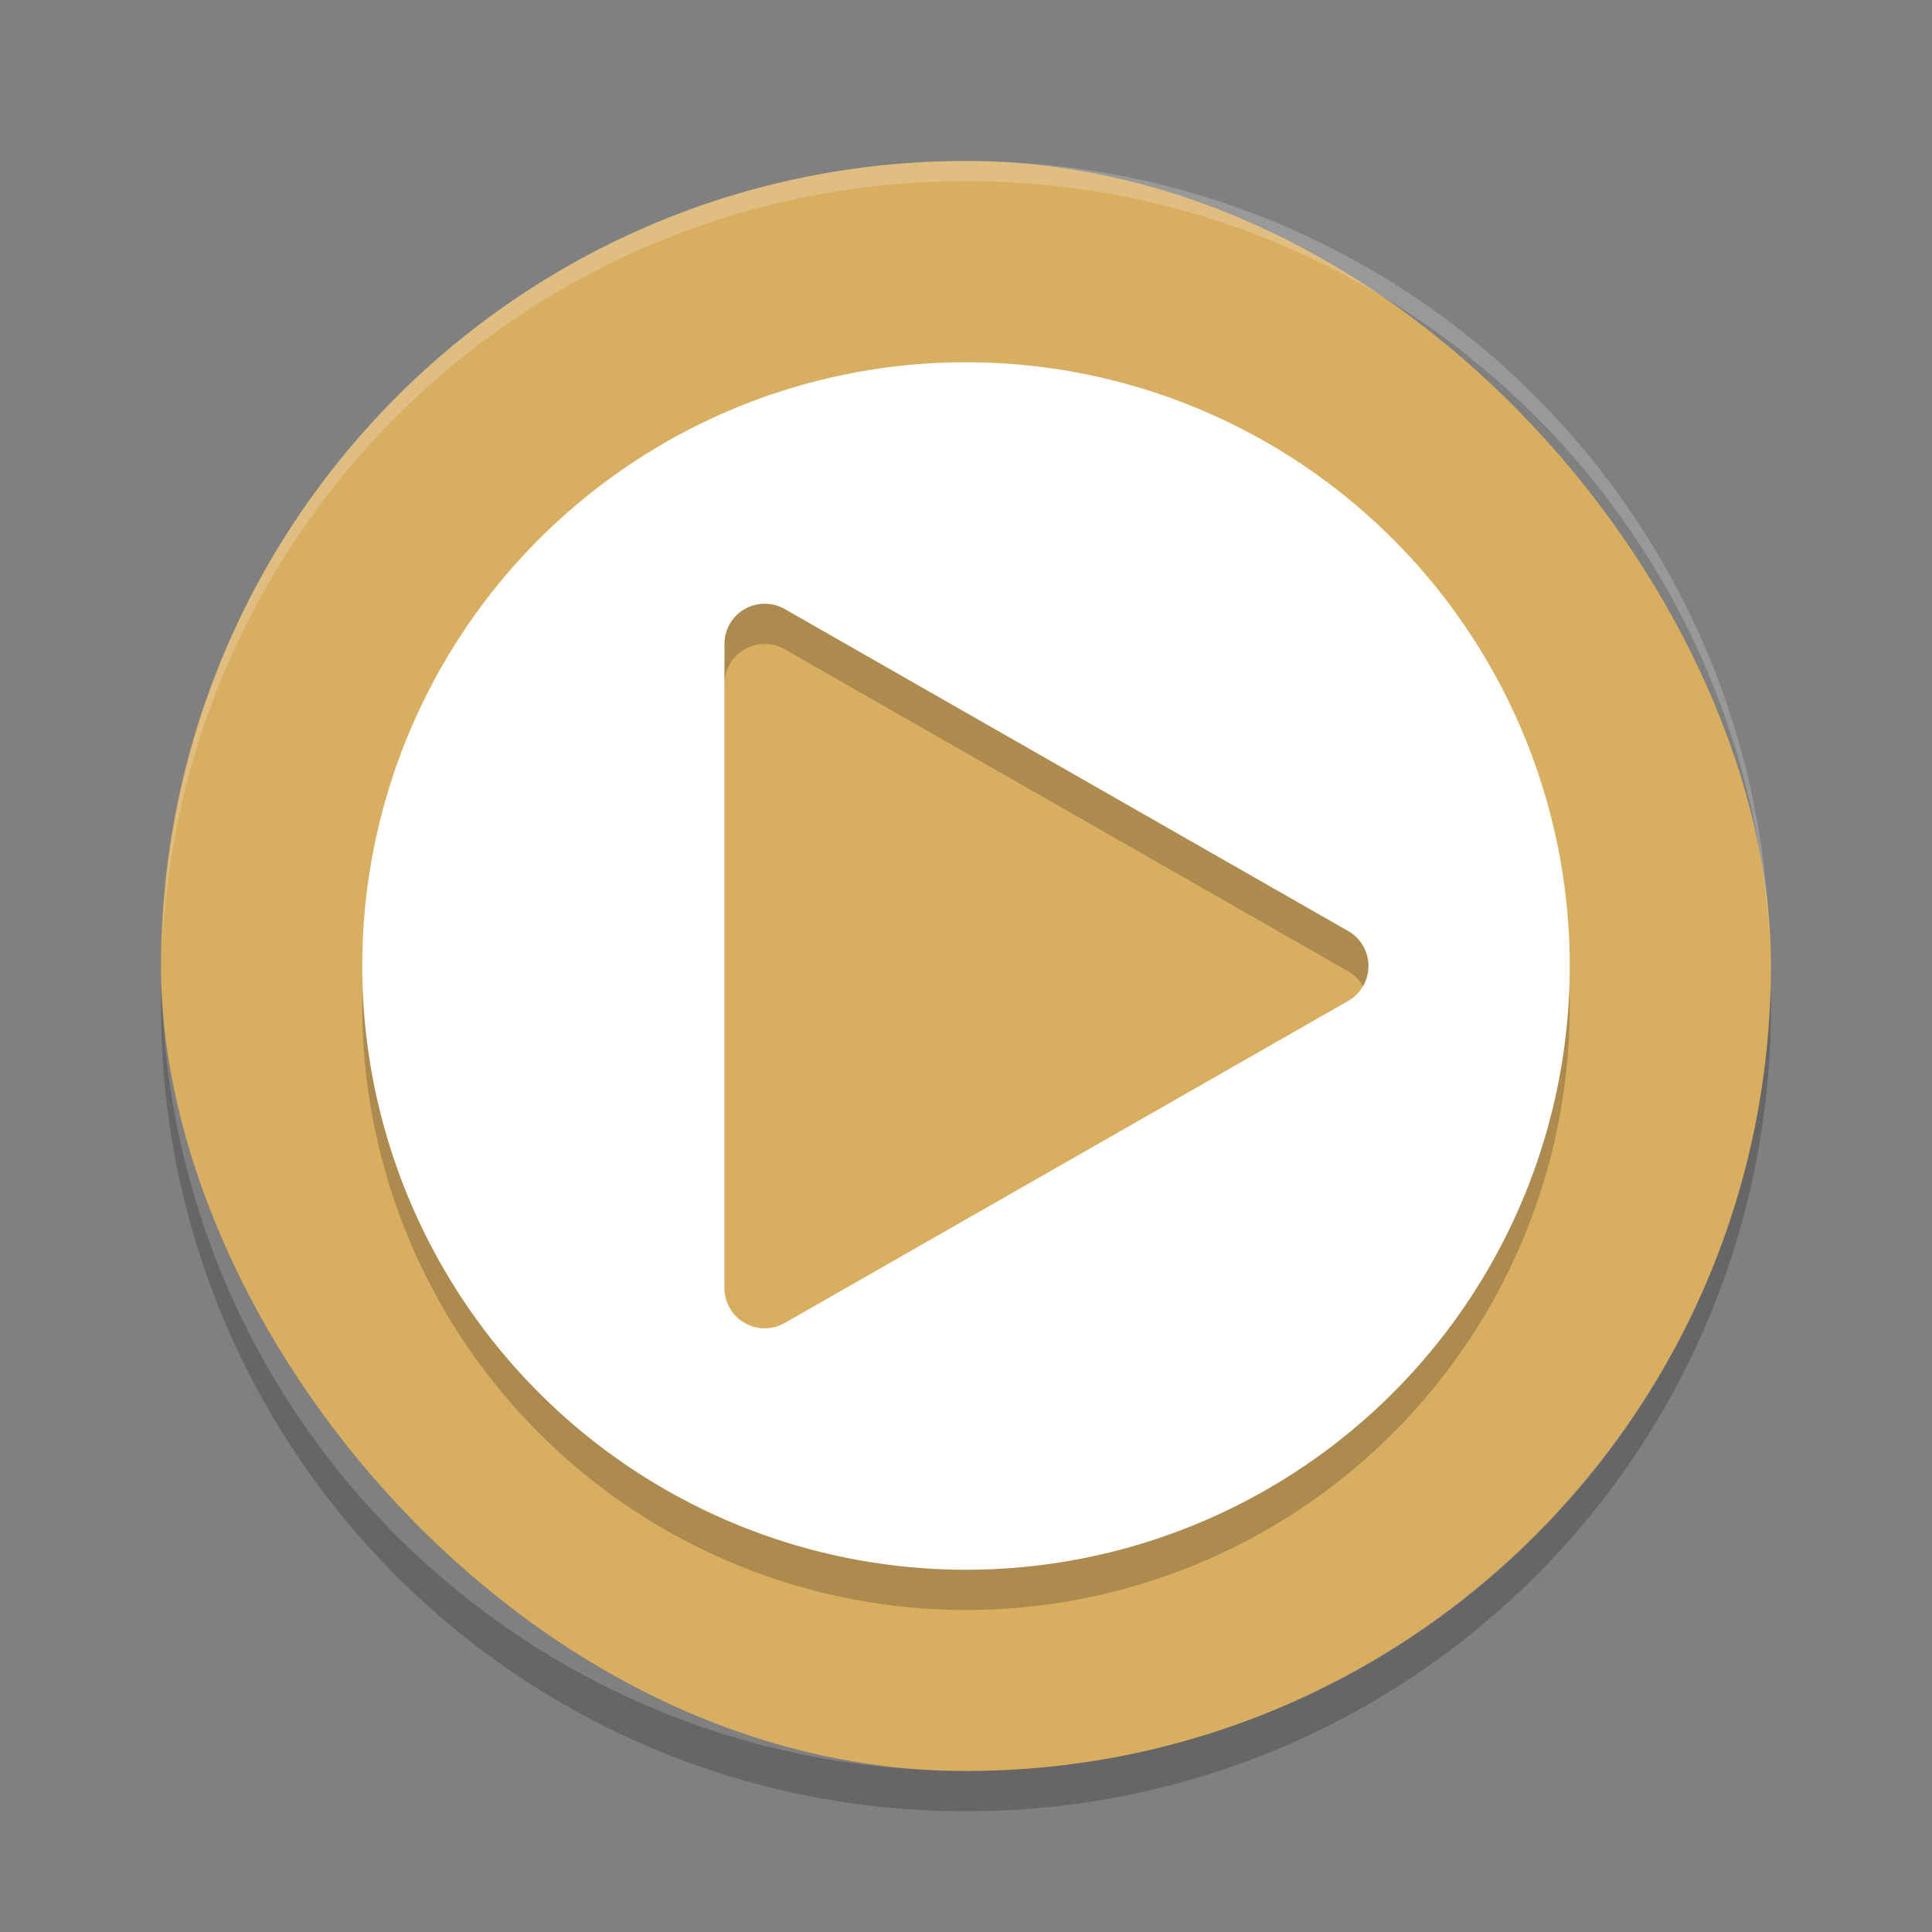 <?xml version="1.0" encoding="UTF-8" standalone="no"?>
<svg
   xmlns:dc="http://purl.org/dc/elements/1.1/"
   xmlns:cc="http://creativecommons.org/ns#"
   xmlns:rdf="http://www.w3.org/1999/02/22-rdf-syntax-ns#"
   xmlns:svg="http://www.w3.org/2000/svg"
   xmlns="http://www.w3.org/2000/svg"
   xmlns:sodipodi="http://sodipodi.sourceforge.net/DTD/sodipodi-0.dtd"
   xmlns:inkscape="http://www.inkscape.org/namespaces/inkscape"
   width="48"
   height="48"
   version="1"
   id="svg12"
   sodipodi:docname="eu.tiliado.NuvolaAppJamendo.svg"
   inkscape:version="0.92.5 (2060ec1f9f, 2020-04-08)">
  <rect width="100%" height="100%" fill="#808080" stroke="none"/>
  <defs
     id="defs16" />
  <sodipodi:namedview
     pagecolor="#ffffff"
     bordercolor="#debc7c"
     borderopacity="1"
     objecttolerance="10"
     gridtolerance="10"
     guidetolerance="10"
     inkscape:pageopacity="0"
     inkscape:pageshadow="2"
     inkscape:window-width="783"
     inkscape:window-height="480"
     id="namedview14"
     showgrid="false"
     inkscape:zoom="4.9166667"
     inkscape:cx="-1.1186441"
     inkscape:cy="24"
     inkscape:window-x="0"
     inkscape:window-y="28"
     inkscape:window-maximized="0"
     inkscape:current-layer="svg12" />
  <rect
     fill="#c59231"
     width="40"
     height="40"
     x="4"
     y="4"
     rx="20"
     ry="20"
     id="rect2"
     style="fill:#d8ae61;fill-opacity:1" />
  <path
     opacity=".2"
     d="m24 10a15 15 0 0 0 -15 15 15 15 0 0 0 15 15 15 15 0 0 0 15 -15 15 15 0 0 0 -15 -15zm-4.981 6a1 1 0 0 1 0.477 0.131l13.998 8a1 1 0 0 1 0 1.738l-13.998 8a1 1 0 0 1 -1.497 -0.869v-16a1 1 0 0 1 1.02 -1z"
     id="path4" />
  <path
     fill="#fff"
     d="m24 9a15 15 0 0 0 -15 15 15 15 0 0 0 15 15 15 15 0 0 0 15 -15 15 15 0 0 0 -15 -15zm-4.981 6a1 1 0 0 1 0.477 0.131l13.998 8a1 1 0 0 1 0 1.738l-13.998 8a1 1 0 0 1 -1.497 -0.869v-16a1 1 0 0 1 1.02 -1z"
     id="path6" />
  <path
     fill="#fff"
     opacity=".2"
     d="m24 4c-10.901 0-19.688 8.637-19.969 19.469 0.534-10.597 9.235-18.969 19.969-18.969s19.435 8.372 19.969 18.969c-0.281-10.832-9.068-19.469-19.969-19.469z"
     id="path8" />
  <path
     opacity=".2"
     d="m4.012 24.5c-0.004 0.167-0.012 0.332-0.012 0.5 0 11.08 8.92 20 20 20s20-8.92 20-20c0-0.168-0.008-0.333-0.012-0.5-0.264 10.846-9.076 19.5-19.988 19.5s-19.724-8.654-19.988-19.5z"
     id="path10" />
</svg>
